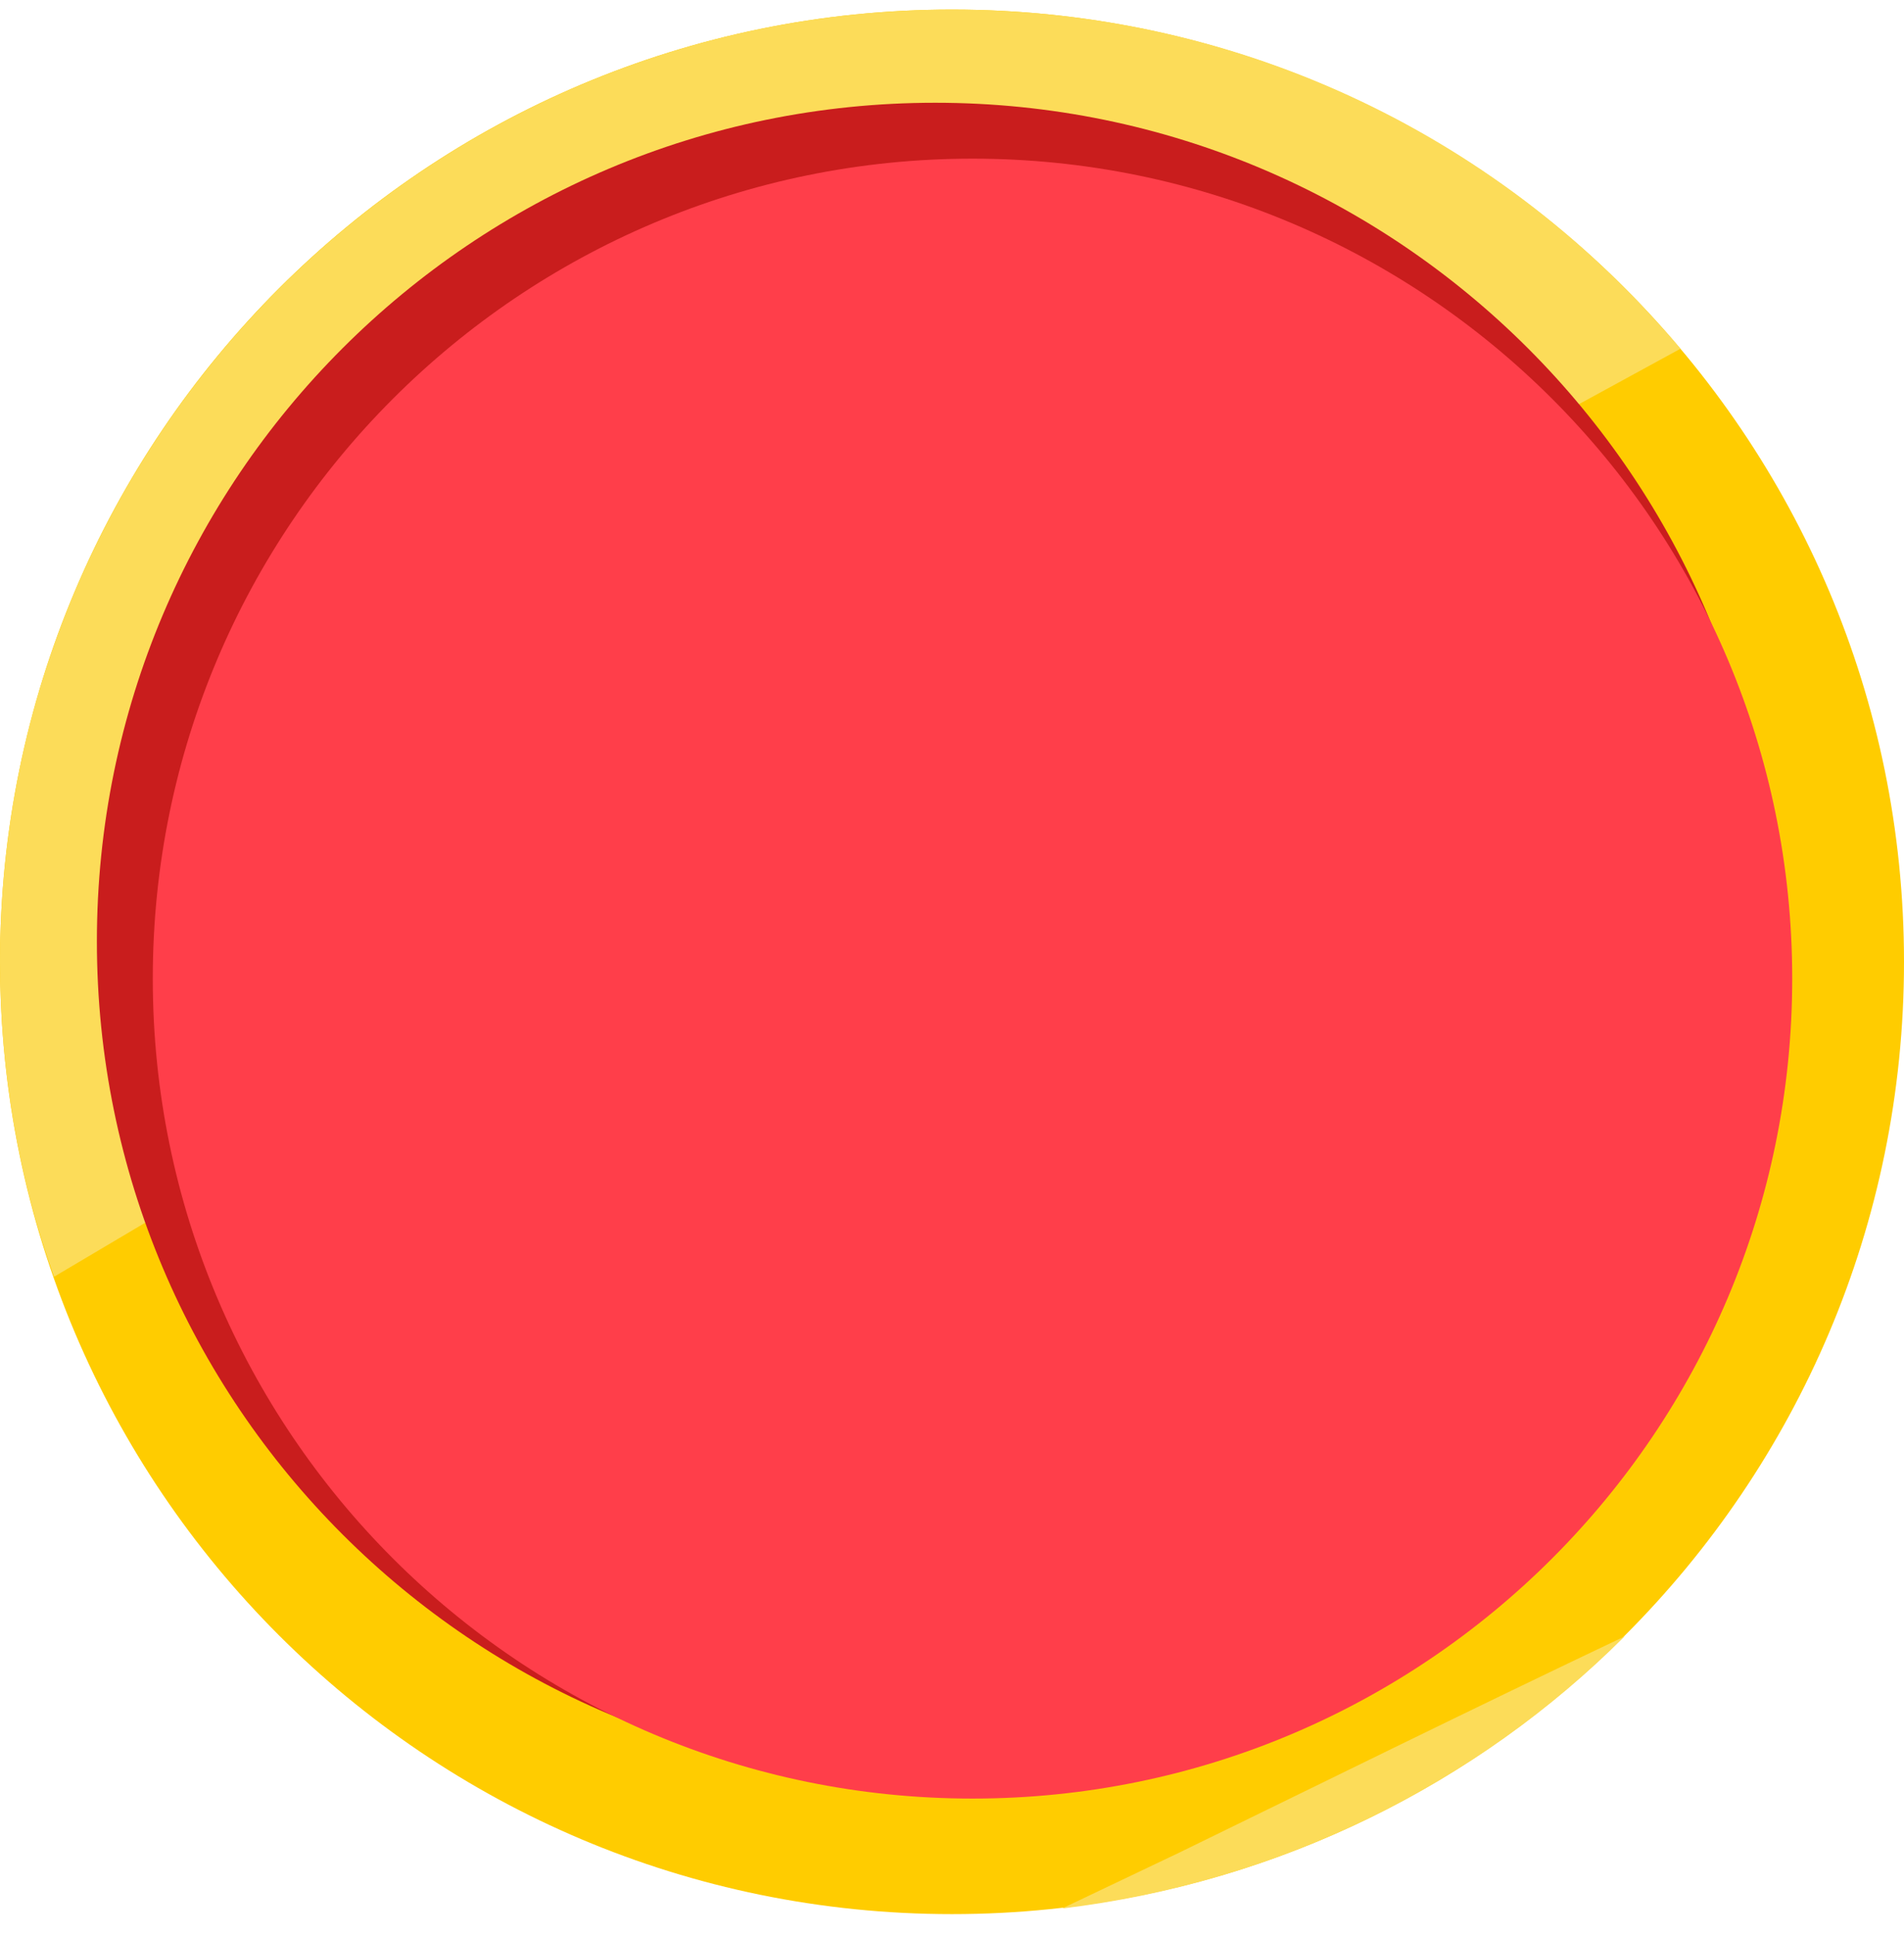 <svg width="62" height="63" viewBox="0 0 62 63" fill="none" xmlns="http://www.w3.org/2000/svg">
<path d="M31 62.312C48.121 62.312 62 48.433 62 31.312C62 14.191 48.121 0.312 31 0.312C13.879 0.312 0 14.191 0 31.312C0 48.433 13.879 62.312 31 62.312Z" fill="#FFCC00"/>
<path d="M54.72 11.353C49.018 4.559 40.525 0.312 31 0.312C13.892 0.312 0 14.204 0 31.312C0 34.891 0.607 38.349 1.759 41.564C19.231 31.191 36.885 21.059 54.72 11.353Z" fill="#FCDC59"/>
<path d="M34.58 62.13C41.677 61.281 48.108 58.065 52.9 53.273C48.047 55.578 43.255 57.944 38.401 60.31C37.127 60.917 35.853 61.523 34.58 62.13Z" fill="#FCDC59"/>
<path d="M30.454 57.944C45.531 57.944 57.754 45.722 57.754 30.645C57.754 15.568 45.531 3.345 30.454 3.345C15.377 3.345 3.155 15.568 3.155 30.645C3.155 45.722 15.377 57.944 30.454 57.944Z" fill="#C91D1D"/>
<path d="M31.668 58.551C46.41 58.551 58.36 46.6 58.36 31.858C58.36 17.116 46.41 5.165 31.668 5.165C16.926 5.165 4.975 17.116 4.975 31.858C4.975 46.6 16.926 58.551 31.668 58.551Z" fill="#FF3E4A"/>
</svg>
